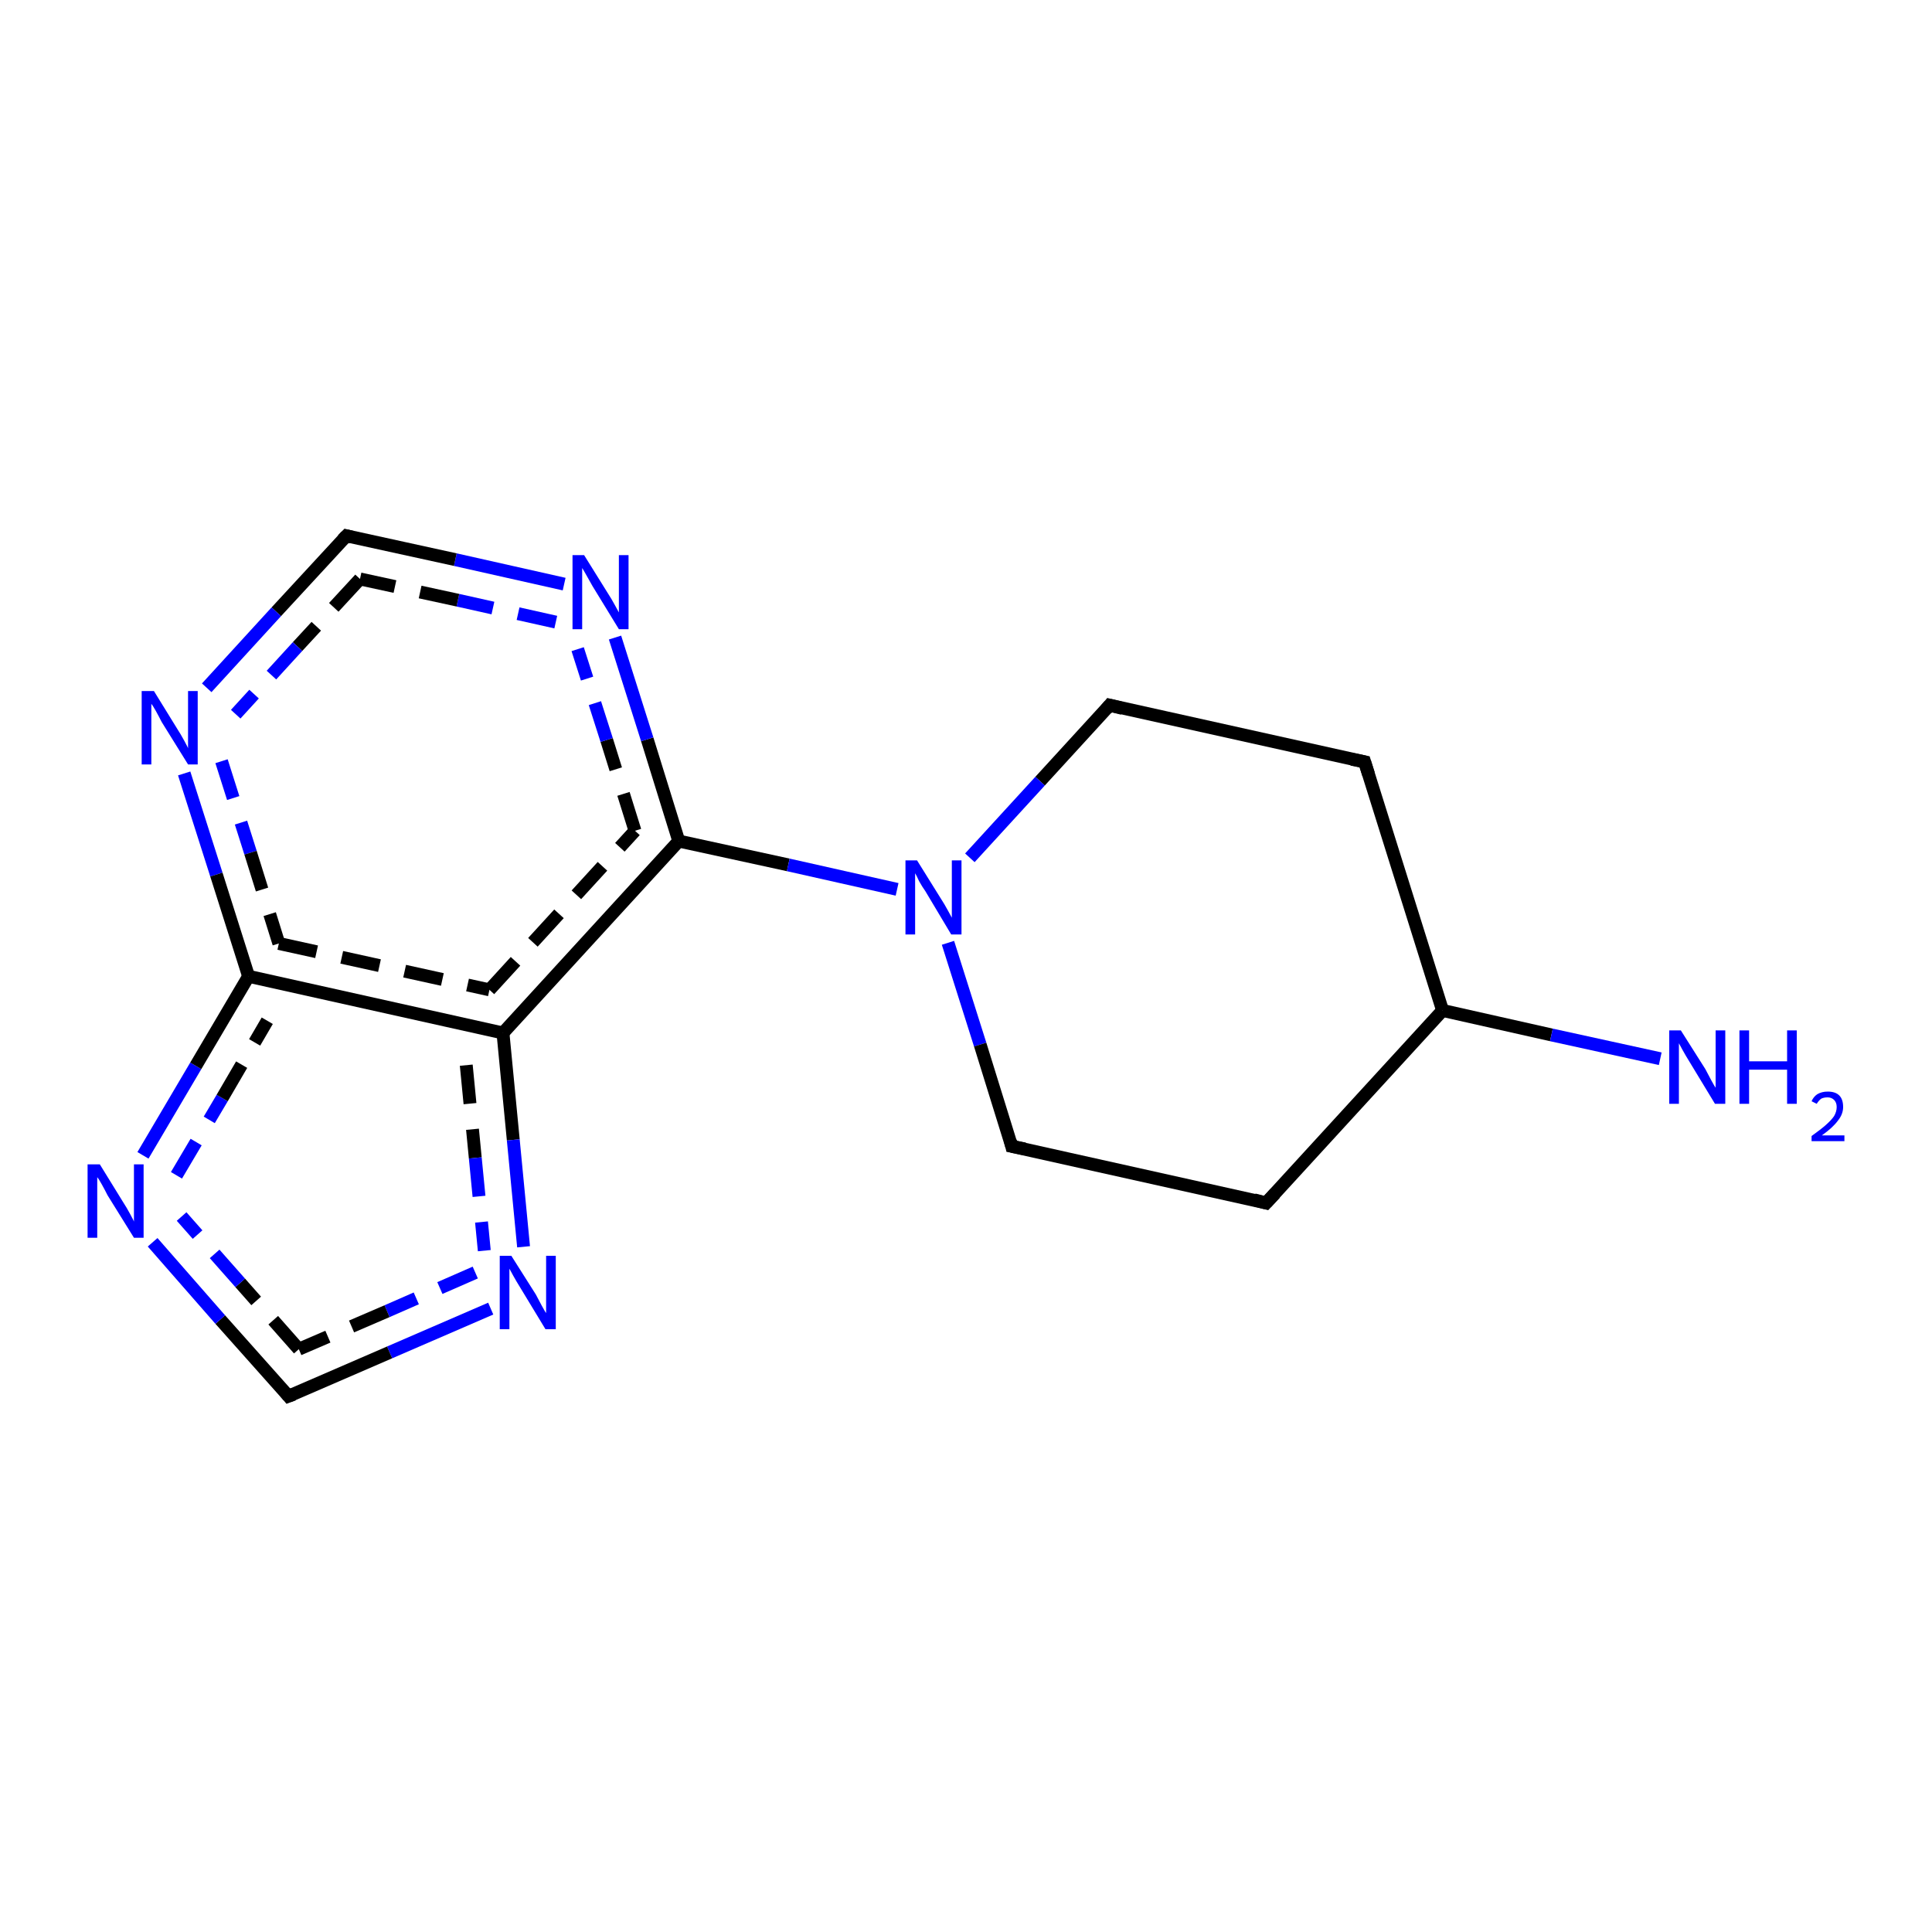 <?xml version='1.0' encoding='iso-8859-1'?>
<svg version='1.1' baseProfile='full'
              xmlns='http://www.w3.org/2000/svg'
                      xmlns:rdkit='http://www.rdkit.org/xml'
                      xmlns:xlink='http://www.w3.org/1999/xlink'
                  xml:space='preserve'
width='300px' height='300px' viewBox='0 0 300 300'>
<!-- END OF HEADER -->
<rect style='opacity:1.0;fill:#FFFFFF;stroke:none' width='300.0' height='300.0' x='0.0' y='0.0'> </rect>
<path class='bond-0 atom-0 atom-1' d='M 87.6,90.7 L 70.7,86.9' style='fill:none;fill-rule:evenodd;stroke:#0000FF;stroke-width:2.0px;stroke-linecap:butt;stroke-linejoin:miter;stroke-opacity:1' />
<path class='bond-0 atom-0 atom-1' d='M 70.7,86.9 L 53.8,83.2' style='fill:none;fill-rule:evenodd;stroke:#000000;stroke-width:2.0px;stroke-linecap:butt;stroke-linejoin:miter;stroke-opacity:1' />
<path class='bond-0 atom-0 atom-1' d='M 86.3,96.6 L 71.1,93.2' style='fill:none;fill-rule:evenodd;stroke:#0000FF;stroke-width:2.0px;stroke-linecap:butt;stroke-linejoin:miter;stroke-opacity:1;stroke-dasharray:6,4' />
<path class='bond-0 atom-0 atom-1' d='M 71.1,93.2 L 55.9,89.9' style='fill:none;fill-rule:evenodd;stroke:#000000;stroke-width:2.0px;stroke-linecap:butt;stroke-linejoin:miter;stroke-opacity:1;stroke-dasharray:6,4' />
<path class='bond-1 atom-1 atom-2' d='M 53.8,83.2 L 42.9,95.0' style='fill:none;fill-rule:evenodd;stroke:#000000;stroke-width:2.0px;stroke-linecap:butt;stroke-linejoin:miter;stroke-opacity:1' />
<path class='bond-1 atom-1 atom-2' d='M 42.9,95.0 L 32.1,106.8' style='fill:none;fill-rule:evenodd;stroke:#0000FF;stroke-width:2.0px;stroke-linecap:butt;stroke-linejoin:miter;stroke-opacity:1' />
<path class='bond-1 atom-1 atom-2' d='M 55.9,89.9 L 46.2,100.4' style='fill:none;fill-rule:evenodd;stroke:#000000;stroke-width:2.0px;stroke-linecap:butt;stroke-linejoin:miter;stroke-opacity:1;stroke-dasharray:6,4' />
<path class='bond-1 atom-1 atom-2' d='M 46.2,100.4 L 36.6,110.9' style='fill:none;fill-rule:evenodd;stroke:#0000FF;stroke-width:2.0px;stroke-linecap:butt;stroke-linejoin:miter;stroke-opacity:1;stroke-dasharray:6,4' />
<path class='bond-2 atom-2 atom-3' d='M 28.6,120.1 L 33.6,135.8' style='fill:none;fill-rule:evenodd;stroke:#0000FF;stroke-width:2.0px;stroke-linecap:butt;stroke-linejoin:miter;stroke-opacity:1' />
<path class='bond-2 atom-2 atom-3' d='M 33.6,135.8 L 38.6,151.6' style='fill:none;fill-rule:evenodd;stroke:#000000;stroke-width:2.0px;stroke-linecap:butt;stroke-linejoin:miter;stroke-opacity:1' />
<path class='bond-2 atom-2 atom-3' d='M 34.4,118.2 L 38.9,132.4' style='fill:none;fill-rule:evenodd;stroke:#0000FF;stroke-width:2.0px;stroke-linecap:butt;stroke-linejoin:miter;stroke-opacity:1;stroke-dasharray:6,4' />
<path class='bond-2 atom-2 atom-3' d='M 38.9,132.4 L 43.3,146.5' style='fill:none;fill-rule:evenodd;stroke:#000000;stroke-width:2.0px;stroke-linecap:butt;stroke-linejoin:miter;stroke-opacity:1;stroke-dasharray:6,4' />
<path class='bond-3 atom-3 atom-4' d='M 38.6,151.6 L 78.1,160.4' style='fill:none;fill-rule:evenodd;stroke:#000000;stroke-width:2.0px;stroke-linecap:butt;stroke-linejoin:miter;stroke-opacity:1' />
<path class='bond-3 atom-3 atom-4' d='M 43.3,146.5 L 76.0,153.7' style='fill:none;fill-rule:evenodd;stroke:#000000;stroke-width:2.0px;stroke-linecap:butt;stroke-linejoin:miter;stroke-opacity:1;stroke-dasharray:6,4' />
<path class='bond-4 atom-4 atom-5' d='M 78.1,160.4 L 79.7,177.0' style='fill:none;fill-rule:evenodd;stroke:#000000;stroke-width:2.0px;stroke-linecap:butt;stroke-linejoin:miter;stroke-opacity:1' />
<path class='bond-4 atom-4 atom-5' d='M 79.7,177.0 L 81.3,193.6' style='fill:none;fill-rule:evenodd;stroke:#0000FF;stroke-width:2.0px;stroke-linecap:butt;stroke-linejoin:miter;stroke-opacity:1' />
<path class='bond-4 atom-4 atom-5' d='M 72.4,165.4 L 73.8,179.8' style='fill:none;fill-rule:evenodd;stroke:#000000;stroke-width:2.0px;stroke-linecap:butt;stroke-linejoin:miter;stroke-opacity:1;stroke-dasharray:6,4' />
<path class='bond-4 atom-4 atom-5' d='M 73.8,179.8 L 75.2,194.2' style='fill:none;fill-rule:evenodd;stroke:#0000FF;stroke-width:2.0px;stroke-linecap:butt;stroke-linejoin:miter;stroke-opacity:1;stroke-dasharray:6,4' />
<path class='bond-5 atom-5 atom-6' d='M 76.2,203.2 L 60.5,210.0' style='fill:none;fill-rule:evenodd;stroke:#0000FF;stroke-width:2.0px;stroke-linecap:butt;stroke-linejoin:miter;stroke-opacity:1' />
<path class='bond-5 atom-5 atom-6' d='M 60.5,210.0 L 44.8,216.8' style='fill:none;fill-rule:evenodd;stroke:#000000;stroke-width:2.0px;stroke-linecap:butt;stroke-linejoin:miter;stroke-opacity:1' />
<path class='bond-5 atom-5 atom-6' d='M 73.8,197.6 L 60.1,203.6' style='fill:none;fill-rule:evenodd;stroke:#0000FF;stroke-width:2.0px;stroke-linecap:butt;stroke-linejoin:miter;stroke-opacity:1;stroke-dasharray:6,4' />
<path class='bond-5 atom-5 atom-6' d='M 60.1,203.6 L 46.4,209.5' style='fill:none;fill-rule:evenodd;stroke:#000000;stroke-width:2.0px;stroke-linecap:butt;stroke-linejoin:miter;stroke-opacity:1;stroke-dasharray:6,4' />
<path class='bond-6 atom-6 atom-7' d='M 44.8,216.8 L 34.2,204.9' style='fill:none;fill-rule:evenodd;stroke:#000000;stroke-width:2.0px;stroke-linecap:butt;stroke-linejoin:miter;stroke-opacity:1' />
<path class='bond-6 atom-6 atom-7' d='M 34.2,204.9 L 23.7,192.9' style='fill:none;fill-rule:evenodd;stroke:#0000FF;stroke-width:2.0px;stroke-linecap:butt;stroke-linejoin:miter;stroke-opacity:1' />
<path class='bond-6 atom-6 atom-7' d='M 46.4,209.5 L 37.3,199.2' style='fill:none;fill-rule:evenodd;stroke:#000000;stroke-width:2.0px;stroke-linecap:butt;stroke-linejoin:miter;stroke-opacity:1;stroke-dasharray:6,4' />
<path class='bond-6 atom-6 atom-7' d='M 37.3,199.2 L 28.2,188.9' style='fill:none;fill-rule:evenodd;stroke:#0000FF;stroke-width:2.0px;stroke-linecap:butt;stroke-linejoin:miter;stroke-opacity:1;stroke-dasharray:6,4' />
<path class='bond-7 atom-4 atom-8' d='M 78.1,160.4 L 105.4,130.6' style='fill:none;fill-rule:evenodd;stroke:#000000;stroke-width:2.0px;stroke-linecap:butt;stroke-linejoin:miter;stroke-opacity:1' />
<path class='bond-7 atom-4 atom-8' d='M 76.0,153.7 L 98.6,129.0' style='fill:none;fill-rule:evenodd;stroke:#000000;stroke-width:2.0px;stroke-linecap:butt;stroke-linejoin:miter;stroke-opacity:1;stroke-dasharray:6,4' />
<path class='bond-8 atom-8 atom-9' d='M 105.4,130.6 L 122.4,134.3' style='fill:none;fill-rule:evenodd;stroke:#000000;stroke-width:2.0px;stroke-linecap:butt;stroke-linejoin:miter;stroke-opacity:1' />
<path class='bond-8 atom-8 atom-9' d='M 122.4,134.3 L 139.3,138.1' style='fill:none;fill-rule:evenodd;stroke:#0000FF;stroke-width:2.0px;stroke-linecap:butt;stroke-linejoin:miter;stroke-opacity:1' />
<path class='bond-9 atom-9 atom-10' d='M 147.2,146.4 L 152.2,162.2' style='fill:none;fill-rule:evenodd;stroke:#0000FF;stroke-width:2.0px;stroke-linecap:butt;stroke-linejoin:miter;stroke-opacity:1' />
<path class='bond-9 atom-9 atom-10' d='M 152.2,162.2 L 157.1,178.0' style='fill:none;fill-rule:evenodd;stroke:#000000;stroke-width:2.0px;stroke-linecap:butt;stroke-linejoin:miter;stroke-opacity:1' />
<path class='bond-10 atom-10 atom-11' d='M 157.1,178.0 L 196.6,186.8' style='fill:none;fill-rule:evenodd;stroke:#000000;stroke-width:2.0px;stroke-linecap:butt;stroke-linejoin:miter;stroke-opacity:1' />
<path class='bond-11 atom-11 atom-12' d='M 196.6,186.8 L 224.0,156.9' style='fill:none;fill-rule:evenodd;stroke:#000000;stroke-width:2.0px;stroke-linecap:butt;stroke-linejoin:miter;stroke-opacity:1' />
<path class='bond-12 atom-12 atom-13' d='M 224.0,156.9 L 240.9,160.7' style='fill:none;fill-rule:evenodd;stroke:#000000;stroke-width:2.0px;stroke-linecap:butt;stroke-linejoin:miter;stroke-opacity:1' />
<path class='bond-12 atom-12 atom-13' d='M 240.9,160.7 L 257.8,164.4' style='fill:none;fill-rule:evenodd;stroke:#0000FF;stroke-width:2.0px;stroke-linecap:butt;stroke-linejoin:miter;stroke-opacity:1' />
<path class='bond-13 atom-12 atom-14' d='M 224.0,156.9 L 211.9,118.3' style='fill:none;fill-rule:evenodd;stroke:#000000;stroke-width:2.0px;stroke-linecap:butt;stroke-linejoin:miter;stroke-opacity:1' />
<path class='bond-14 atom-14 atom-15' d='M 211.9,118.3 L 172.3,109.5' style='fill:none;fill-rule:evenodd;stroke:#000000;stroke-width:2.0px;stroke-linecap:butt;stroke-linejoin:miter;stroke-opacity:1' />
<path class='bond-15 atom-7 atom-3' d='M 22.2,179.4 L 30.4,165.5' style='fill:none;fill-rule:evenodd;stroke:#0000FF;stroke-width:2.0px;stroke-linecap:butt;stroke-linejoin:miter;stroke-opacity:1' />
<path class='bond-15 atom-7 atom-3' d='M 30.4,165.5 L 38.6,151.6' style='fill:none;fill-rule:evenodd;stroke:#000000;stroke-width:2.0px;stroke-linecap:butt;stroke-linejoin:miter;stroke-opacity:1' />
<path class='bond-15 atom-7 atom-3' d='M 27.4,182.5 L 34.5,170.5' style='fill:none;fill-rule:evenodd;stroke:#0000FF;stroke-width:2.0px;stroke-linecap:butt;stroke-linejoin:miter;stroke-opacity:1;stroke-dasharray:6,4' />
<path class='bond-15 atom-7 atom-3' d='M 34.5,170.5 L 41.5,158.5' style='fill:none;fill-rule:evenodd;stroke:#000000;stroke-width:2.0px;stroke-linecap:butt;stroke-linejoin:miter;stroke-opacity:1;stroke-dasharray:6,4' />
<path class='bond-16 atom-8 atom-0' d='M 105.4,130.6 L 100.5,114.8' style='fill:none;fill-rule:evenodd;stroke:#000000;stroke-width:2.0px;stroke-linecap:butt;stroke-linejoin:miter;stroke-opacity:1' />
<path class='bond-16 atom-8 atom-0' d='M 100.5,114.8 L 95.5,99.0' style='fill:none;fill-rule:evenodd;stroke:#0000FF;stroke-width:2.0px;stroke-linecap:butt;stroke-linejoin:miter;stroke-opacity:1' />
<path class='bond-16 atom-8 atom-0' d='M 98.6,129.0 L 94.2,114.9' style='fill:none;fill-rule:evenodd;stroke:#000000;stroke-width:2.0px;stroke-linecap:butt;stroke-linejoin:miter;stroke-opacity:1;stroke-dasharray:6,4' />
<path class='bond-16 atom-8 atom-0' d='M 94.2,114.9 L 89.7,100.8' style='fill:none;fill-rule:evenodd;stroke:#0000FF;stroke-width:2.0px;stroke-linecap:butt;stroke-linejoin:miter;stroke-opacity:1;stroke-dasharray:6,4' />
<path class='bond-17 atom-15 atom-9' d='M 172.3,109.5 L 161.5,121.3' style='fill:none;fill-rule:evenodd;stroke:#000000;stroke-width:2.0px;stroke-linecap:butt;stroke-linejoin:miter;stroke-opacity:1' />
<path class='bond-17 atom-15 atom-9' d='M 161.5,121.3 L 150.6,133.2' style='fill:none;fill-rule:evenodd;stroke:#0000FF;stroke-width:2.0px;stroke-linecap:butt;stroke-linejoin:miter;stroke-opacity:1' />
<path d='M 54.6,83.4 L 53.8,83.2 L 53.2,83.8' style='fill:none;stroke:#000000;stroke-width:2.0px;stroke-linecap:butt;stroke-linejoin:miter;stroke-opacity:1;' />
<path d='M 45.6,216.5 L 44.8,216.8 L 44.3,216.2' style='fill:none;stroke:#000000;stroke-width:2.0px;stroke-linecap:butt;stroke-linejoin:miter;stroke-opacity:1;' />
<path d='M 156.9,177.2 L 157.1,178.0 L 159.1,178.4' style='fill:none;stroke:#000000;stroke-width:2.0px;stroke-linecap:butt;stroke-linejoin:miter;stroke-opacity:1;' />
<path d='M 194.7,186.3 L 196.6,186.8 L 198.0,185.3' style='fill:none;stroke:#000000;stroke-width:2.0px;stroke-linecap:butt;stroke-linejoin:miter;stroke-opacity:1;' />
<path d='M 212.5,120.2 L 211.9,118.3 L 209.9,117.9' style='fill:none;stroke:#000000;stroke-width:2.0px;stroke-linecap:butt;stroke-linejoin:miter;stroke-opacity:1;' />
<path d='M 174.3,110.0 L 172.3,109.5 L 171.8,110.1' style='fill:none;stroke:#000000;stroke-width:2.0px;stroke-linecap:butt;stroke-linejoin:miter;stroke-opacity:1;' />
<path class='atom-0' d='M 90.7 86.2
L 94.5 92.3
Q 94.9 92.9, 95.5 94.0
Q 96.1 95.1, 96.1 95.1
L 96.1 86.2
L 97.6 86.2
L 97.6 97.7
L 96.1 97.7
L 92.0 91.0
Q 91.6 90.3, 91.1 89.4
Q 90.6 88.5, 90.4 88.2
L 90.4 97.7
L 88.9 97.7
L 88.9 86.2
L 90.7 86.2
' fill='#0000FF'/>
<path class='atom-2' d='M 23.9 107.3
L 27.6 113.3
Q 28.0 113.9, 28.6 115.0
Q 29.2 116.1, 29.2 116.2
L 29.2 107.3
L 30.7 107.3
L 30.7 118.7
L 29.2 118.7
L 25.1 112.1
Q 24.7 111.3, 24.2 110.4
Q 23.7 109.5, 23.5 109.3
L 23.5 118.7
L 22.0 118.7
L 22.0 107.3
L 23.9 107.3
' fill='#0000FF'/>
<path class='atom-5' d='M 79.4 195.0
L 83.2 201.0
Q 83.5 201.6, 84.1 202.7
Q 84.7 203.8, 84.8 203.9
L 84.8 195.0
L 86.3 195.0
L 86.3 206.4
L 84.7 206.4
L 80.7 199.8
Q 80.2 199.0, 79.7 198.1
Q 79.2 197.2, 79.1 197.0
L 79.1 206.4
L 77.6 206.4
L 77.6 195.0
L 79.4 195.0
' fill='#0000FF'/>
<path class='atom-7' d='M 15.5 180.8
L 19.2 186.8
Q 19.6 187.4, 20.2 188.5
Q 20.8 189.6, 20.8 189.7
L 20.8 180.8
L 22.3 180.8
L 22.3 192.2
L 20.8 192.2
L 16.7 185.6
Q 16.3 184.8, 15.8 183.9
Q 15.3 183.0, 15.1 182.8
L 15.1 192.2
L 13.6 192.2
L 13.6 180.8
L 15.5 180.8
' fill='#0000FF'/>
<path class='atom-9' d='M 142.4 133.6
L 146.2 139.7
Q 146.6 140.3, 147.2 141.4
Q 147.8 142.5, 147.8 142.5
L 147.8 133.6
L 149.3 133.6
L 149.3 145.1
L 147.7 145.1
L 143.7 138.4
Q 143.2 137.7, 142.7 136.8
Q 142.3 135.9, 142.1 135.6
L 142.1 145.1
L 140.6 145.1
L 140.6 133.6
L 142.4 133.6
' fill='#0000FF'/>
<path class='atom-13' d='M 261.0 160.0
L 264.8 166.0
Q 265.1 166.6, 265.7 167.7
Q 266.3 168.8, 266.4 168.9
L 266.4 160.0
L 267.9 160.0
L 267.9 171.4
L 266.3 171.4
L 262.3 164.8
Q 261.8 164.0, 261.3 163.1
Q 260.8 162.2, 260.7 162.0
L 260.7 171.4
L 259.2 171.4
L 259.2 160.0
L 261.0 160.0
' fill='#0000FF'/>
<path class='atom-13' d='M 270.1 160.0
L 271.6 160.0
L 271.6 164.8
L 277.5 164.8
L 277.5 160.0
L 279.0 160.0
L 279.0 171.4
L 277.5 171.4
L 277.5 166.1
L 271.6 166.1
L 271.6 171.4
L 270.1 171.4
L 270.1 160.0
' fill='#0000FF'/>
<path class='atom-13' d='M 281.3 171.0
Q 281.6 170.3, 282.2 169.9
Q 282.9 169.5, 283.8 169.5
Q 285.0 169.5, 285.6 170.1
Q 286.2 170.7, 286.2 171.9
Q 286.2 173.0, 285.4 174.0
Q 284.6 175.1, 282.9 176.3
L 286.4 176.3
L 286.4 177.2
L 281.3 177.2
L 281.3 176.4
Q 282.7 175.4, 283.5 174.7
Q 284.4 173.9, 284.8 173.3
Q 285.2 172.6, 285.2 171.9
Q 285.2 171.2, 284.8 170.8
Q 284.4 170.4, 283.8 170.4
Q 283.2 170.4, 282.8 170.6
Q 282.4 170.9, 282.1 171.4
L 281.3 171.0
' fill='#0000FF'/>
</svg>
